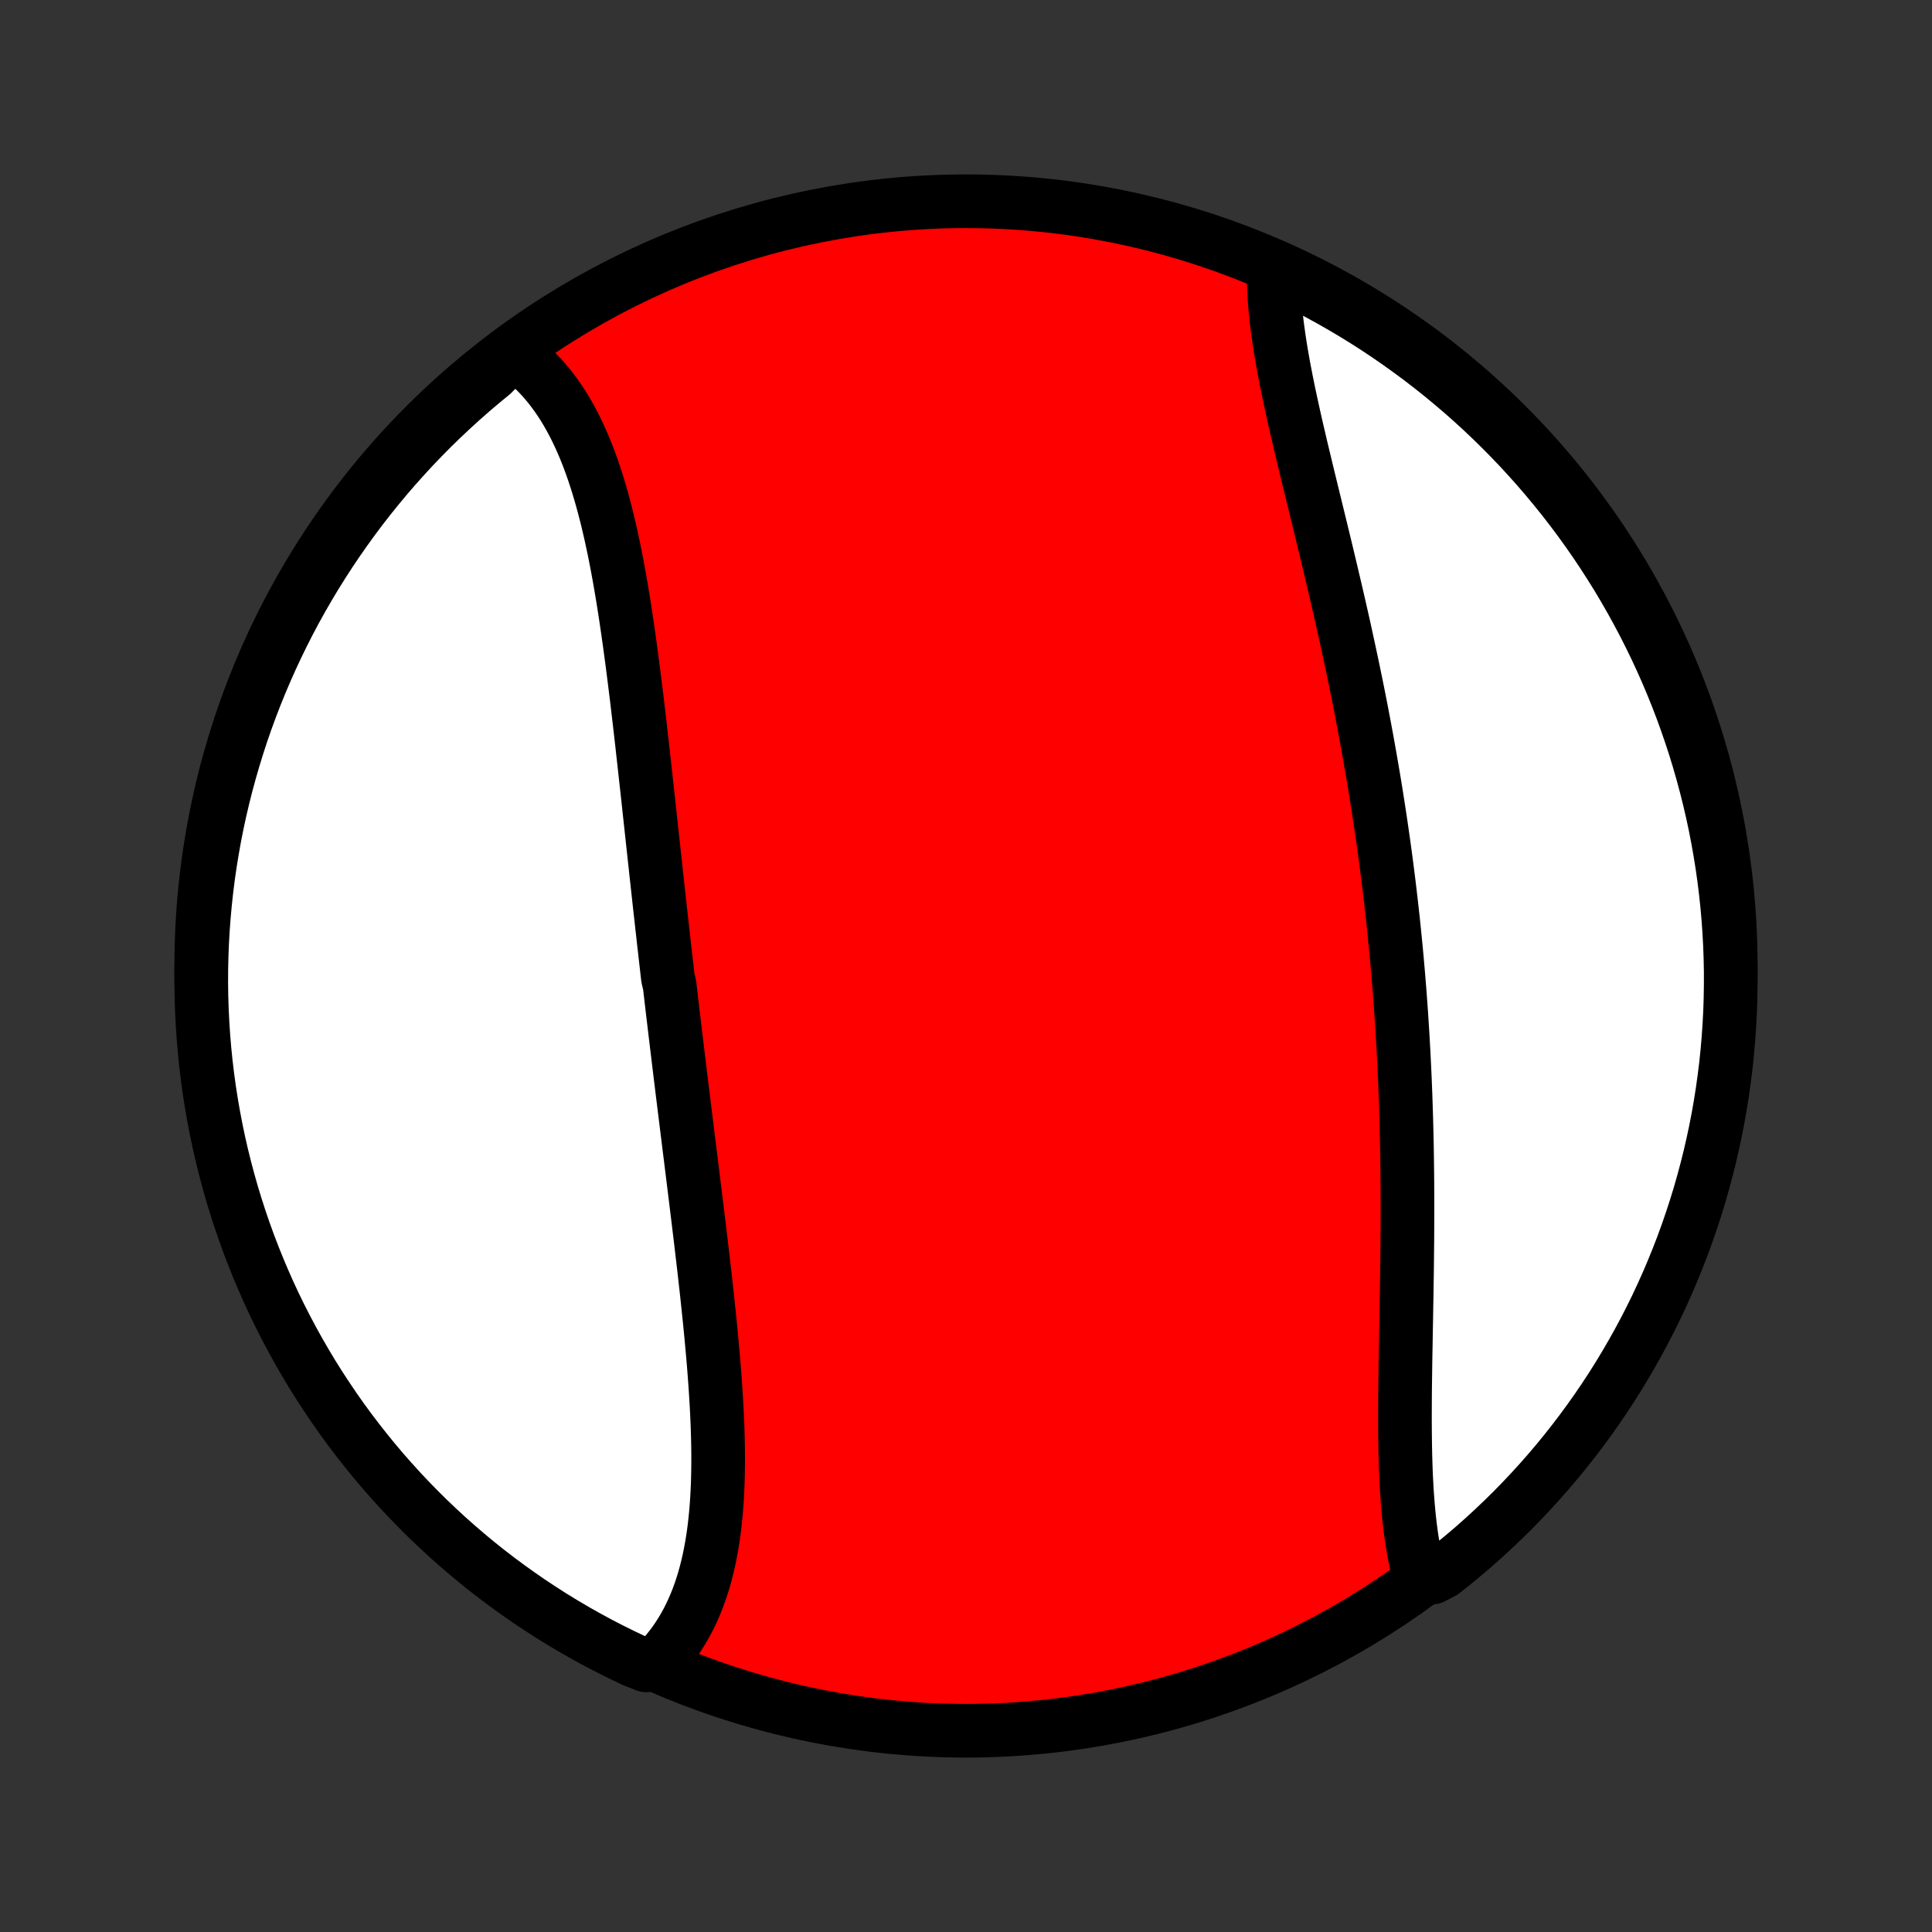 <?xml version="1.0" encoding="utf-8" standalone="no"?>
<!DOCTYPE svg PUBLIC "-//W3C//DTD SVG 1.1//EN"
  "http://www.w3.org/Graphics/SVG/1.1/DTD/svg11.dtd">
<!-- Created with matplotlib (http://matplotlib.org/) -->
<svg height="72pt" version="1.1" viewBox="0 0 72 72" width="72pt" xmlns="http://www.w3.org/2000/svg" xmlns:xlink="http://www.w3.org/1999/xlink">
 <rect x="0" y="0" width="72" height="72" fill="#333333" stroke="none"/>
 <defs>
  <style type="text/css">
*{stroke-linecap:butt;stroke-linejoin:round;}
  </style>
 </defs>
 <g id="figure_1">
  <g id="patch_1">
   <path d="
M0 72
L72 72
L72 0
L0 0
z
" style="fill:none;"/>
  </g>
  <g id="axes_1">
   <g id="PatchCollection_1">
    <defs>
     <path d="
M36 -7.5
C43.558 -7.5 50.808 -10.503 56.153 -15.848
C61.497 -21.192 64.5 -28.442 64.5 -36
C64.5 -43.558 61.497 -50.808 56.153 -56.153
C50.808 -61.497 43.558 -64.5 36 -64.5
C28.442 -64.5 21.192 -61.497 15.848 -56.153
C10.503 -50.808 7.5 -43.558 7.5 -36
C7.5 -28.442 10.503 -21.192 15.848 -15.848
C21.192 -10.503 28.442 -7.5 36 -7.5
z
" id="C0_0_a811fe30f3"/>
     <path d="
M19.132 -58.858
L19.316 -58.726
L19.494 -58.588
L19.667 -58.444
L19.834 -58.292
L19.996 -58.135
L20.153 -57.971
L20.305 -57.801
L20.452 -57.626
L20.593 -57.444
L20.73 -57.258
L20.863 -57.066
L20.99 -56.869
L21.113 -56.667
L21.231 -56.461
L21.346 -56.249
L21.456 -56.034
L21.562 -55.814
L21.664 -55.59
L21.762 -55.363
L21.857 -55.132
L21.948 -54.897
L22.035 -54.659
L22.12 -54.417
L22.201 -54.173
L22.279 -53.926
L22.354 -53.676
L22.427 -53.423
L22.497 -53.168
L22.564 -52.91
L22.63 -52.651
L22.692 -52.389
L22.753 -52.125
L22.811 -51.859
L22.868 -51.592
L22.923 -51.323
L22.976 -51.053
L23.027 -50.781
L23.077 -50.508
L23.125 -50.233
L23.172 -49.958
L23.218 -49.681
L23.262 -49.404
L23.305 -49.126
L23.347 -48.846
L23.388 -48.567
L23.428 -48.286
L23.468 -48.005
L23.506 -47.724
L23.544 -47.442
L23.581 -47.159
L23.617 -46.876
L23.653 -46.593
L23.688 -46.31
L23.723 -46.026
L23.757 -45.743
L23.79 -45.459
L23.824 -45.175
L23.857 -44.891
L23.889 -44.607
L23.922 -44.323
L23.953 -44.038
L23.985 -43.754
L24.017 -43.47
L24.048 -43.186
L24.079 -42.903
L24.111 -42.619
L24.142 -42.335
L24.173 -42.051
L24.203 -41.768
L24.234 -41.485
L24.265 -41.201
L24.296 -40.918
L24.326 -40.636
L24.357 -40.353
L24.388 -40.07
L24.419 -39.788
L24.449 -39.505
L24.48 -39.223
L24.511 -38.941
L24.542 -38.659
L24.573 -38.377
L24.604 -38.096
L24.636 -37.814
L24.667 -37.533
L24.699 -37.252
L24.73 -36.97
L24.762 -36.689
L24.794 -36.408
L24.826 -36.127
L24.858 -35.846
L24.89 -35.565
L24.956 -35.284
L24.988 -35.003
L25.021 -34.722
L25.054 -34.441
L25.087 -34.16
L25.121 -33.879
L25.154 -33.598
L25.188 -33.317
L25.222 -33.036
L25.256 -32.755
L25.29 -32.473
L25.324 -32.192
L25.358 -31.91
L25.393 -31.629
L25.427 -31.347
L25.462 -31.065
L25.497 -30.783
L25.532 -30.501
L25.567 -30.218
L25.602 -29.936
L25.637 -29.653
L25.672 -29.37
L25.707 -29.087
L25.743 -28.804
L25.778 -28.52
L25.813 -28.237
L25.848 -27.953
L25.883 -27.669
L25.918 -27.385
L25.953 -27.101
L25.988 -26.816
L26.023 -26.532
L26.057 -26.247
L26.092 -25.962
L26.126 -25.677
L26.159 -25.392
L26.193 -25.107
L26.226 -24.822
L26.259 -24.536
L26.291 -24.251
L26.323 -23.966
L26.354 -23.68
L26.384 -23.395
L26.414 -23.11
L26.444 -22.825
L26.472 -22.54
L26.5 -22.255
L26.526 -21.971
L26.552 -21.686
L26.577 -21.403
L26.601 -21.119
L26.623 -20.836
L26.644 -20.553
L26.664 -20.271
L26.682 -19.989
L26.699 -19.709
L26.714 -19.428
L26.727 -19.149
L26.739 -18.87
L26.748 -18.593
L26.755 -18.316
L26.76 -18.041
L26.763 -17.767
L26.763 -17.493
L26.76 -17.222
L26.755 -16.951
L26.747 -16.683
L26.735 -16.416
L26.721 -16.15
L26.703 -15.887
L26.682 -15.625
L26.656 -15.366
L26.628 -15.108
L26.595 -14.854
L26.558 -14.601
L26.516 -14.351
L26.47 -14.104
L26.42 -13.859
L26.364 -13.618
L26.304 -13.379
L26.239 -13.144
L26.168 -12.912
L26.092 -12.684
L26.01 -12.459
L25.923 -12.238
L25.829 -12.021
L25.73 -11.808
L25.625 -11.599
L25.513 -11.395
L25.395 -11.195
L25.271 -11
L25.14 -10.809
L25.003 -10.624
L24.858 -10.444
L24.707 -10.269
L24.549 -10.1
L24.083 -9.936
L23.633 -10.111
L23.187 -10.323
L22.744 -10.543
L22.306 -10.77
L21.872 -11.005
L21.442 -11.248
L21.017 -11.499
L20.596 -11.756
L20.18 -12.022
L19.768 -12.294
L19.362 -12.574
L18.961 -12.861
L18.565 -13.155
L18.174 -13.455
L17.788 -13.763
L17.409 -14.078
L17.035 -14.399
L16.666 -14.726
L16.304 -15.061
L15.947 -15.401
L15.597 -15.748
L15.253 -16.101
L14.915 -16.46
L14.583 -16.826
L14.258 -17.196
L13.94 -17.573
L13.629 -17.955
L13.324 -18.343
L13.026 -18.736
L12.735 -19.134
L12.451 -19.538
L12.175 -19.947
L11.905 -20.36
L11.643 -20.778
L11.389 -21.201
L11.142 -21.628
L10.902 -22.06
L10.671 -22.496
L10.446 -22.936
L10.23 -23.38
L10.021 -23.828
L9.821 -24.28
L9.628 -24.735
L9.444 -25.193
L9.267 -25.655
L9.099 -26.12
L8.939 -26.588
L8.787 -27.059
L8.643 -27.533
L8.508 -28.009
L8.381 -28.488
L8.262 -28.969
L8.152 -29.452
L8.051 -29.937
L7.958 -30.424
L7.873 -30.913
L7.797 -31.403
L7.73 -31.894
L7.671 -32.387
L7.621 -32.881
L7.58 -33.376
L7.547 -33.872
L7.523 -34.368
L7.507 -34.865
L7.5 -35.362
L7.502 -35.859
L7.513 -36.357
L7.532 -36.854
L7.56 -37.351
L7.597 -37.848
L7.642 -38.344
L7.696 -38.839
L7.758 -39.334
L7.829 -39.827
L7.909 -40.319
L7.997 -40.81
L8.094 -41.3
L8.199 -41.788
L8.313 -42.274
L8.435 -42.758
L8.566 -43.24
L8.705 -43.72
L8.852 -44.198
L9.007 -44.673
L9.171 -45.146
L9.343 -45.615
L9.523 -46.082
L9.711 -46.546
L9.907 -47.006
L10.111 -47.463
L10.323 -47.917
L10.543 -48.367
L10.77 -48.813
L11.005 -49.256
L11.248 -49.694
L11.499 -50.128
L11.756 -50.558
L12.022 -50.983
L12.294 -51.404
L12.574 -51.82
L12.861 -52.231
L13.155 -52.638
L13.455 -53.039
L13.763 -53.435
L14.078 -53.826
L14.399 -54.212
L14.726 -54.591
L15.061 -54.965
L15.401 -55.334
L15.748 -55.696
L16.101 -56.053
L16.46 -56.403
L16.826 -56.747
L17.196 -57.085
L17.573 -57.417
L17.955 -57.742
L18.343 -58.06
z
" id="C0_1_94f7d20393"/>
     <path d="
M47.47 -61.893
L47.468 -61.661
L47.472 -61.425
L47.48 -61.186
L47.493 -60.944
L47.511 -60.7
L47.532 -60.452
L47.557 -60.201
L47.586 -59.948
L47.619 -59.693
L47.655 -59.435
L47.694 -59.174
L47.736 -58.912
L47.782 -58.647
L47.829 -58.38
L47.88 -58.112
L47.932 -57.841
L47.987 -57.569
L48.044 -57.294
L48.103 -57.019
L48.163 -56.742
L48.225 -56.463
L48.288 -56.183
L48.353 -55.901
L48.419 -55.619
L48.485 -55.335
L48.553 -55.051
L48.622 -54.765
L48.691 -54.478
L48.76 -54.191
L48.831 -53.902
L48.901 -53.613
L48.972 -53.324
L49.043 -53.033
L49.114 -52.742
L49.185 -52.451
L49.256 -52.159
L49.327 -51.866
L49.398 -51.574
L49.468 -51.28
L49.538 -50.987
L49.608 -50.693
L49.677 -50.399
L49.746 -50.105
L49.815 -49.811
L49.883 -49.516
L49.95 -49.221
L50.017 -48.927
L50.083 -48.632
L50.148 -48.337
L50.212 -48.042
L50.276 -47.747
L50.339 -47.453
L50.402 -47.158
L50.463 -46.863
L50.524 -46.568
L50.584 -46.273
L50.643 -45.978
L50.701 -45.684
L50.758 -45.389
L50.814 -45.095
L50.869 -44.8
L50.924 -44.506
L50.977 -44.211
L51.03 -43.917
L51.081 -43.623
L51.132 -43.329
L51.182 -43.035
L51.231 -42.741
L51.279 -42.447
L51.325 -42.153
L51.371 -41.859
L51.416 -41.565
L51.46 -41.271
L51.503 -40.977
L51.545 -40.683
L51.586 -40.389
L51.626 -40.096
L51.665 -39.802
L51.703 -39.508
L51.74 -39.214
L51.776 -38.919
L51.811 -38.625
L51.845 -38.331
L51.878 -38.036
L51.911 -37.742
L51.942 -37.447
L51.972 -37.152
L52.001 -36.858
L52.03 -36.562
L52.057 -36.267
L52.083 -35.971
L52.109 -35.676
L52.133 -35.38
L52.157 -35.084
L52.179 -34.787
L52.201 -34.49
L52.222 -34.194
L52.241 -33.896
L52.26 -33.599
L52.278 -33.301
L52.295 -33.003
L52.311 -32.705
L52.326 -32.406
L52.34 -32.107
L52.354 -31.808
L52.366 -31.509
L52.378 -31.209
L52.388 -30.909
L52.398 -30.608
L52.407 -30.307
L52.415 -30.006
L52.422 -29.705
L52.429 -29.404
L52.434 -29.102
L52.439 -28.8
L52.443 -28.497
L52.446 -28.195
L52.449 -27.892
L52.45 -27.589
L52.451 -27.286
L52.452 -26.983
L52.451 -26.679
L52.45 -26.376
L52.449 -26.073
L52.447 -25.769
L52.444 -25.465
L52.441 -25.162
L52.438 -24.859
L52.434 -24.556
L52.429 -24.253
L52.425 -23.95
L52.42 -23.647
L52.414 -23.345
L52.409 -23.044
L52.404 -22.742
L52.398 -22.442
L52.393 -22.142
L52.388 -21.842
L52.382 -21.544
L52.377 -21.246
L52.373 -20.949
L52.369 -20.653
L52.365 -20.358
L52.362 -20.064
L52.36 -19.772
L52.359 -19.481
L52.358 -19.192
L52.359 -18.904
L52.361 -18.617
L52.364 -18.333
L52.368 -18.05
L52.374 -17.77
L52.382 -17.491
L52.391 -17.215
L52.403 -16.941
L52.417 -16.67
L52.432 -16.401
L52.451 -16.136
L52.472 -15.873
L52.495 -15.613
L52.522 -15.356
L52.551 -15.103
L52.584 -14.853
L52.62 -14.606
L52.659 -14.364
L52.702 -14.125
L52.749 -13.89
L52.8 -13.659
L52.855 -13.433
L53.383 -13.211
L53.774 -13.415
L54.16 -13.721
L54.541 -14.035
L54.916 -14.355
L55.285 -14.682
L55.648 -15.016
L56.005 -15.355
L56.357 -15.701
L56.702 -16.054
L57.04 -16.412
L57.373 -16.776
L57.698 -17.146
L58.018 -17.522
L58.33 -17.904
L58.636 -18.291
L58.934 -18.683
L59.226 -19.081
L59.511 -19.484
L59.789 -19.892
L60.059 -20.304
L60.322 -20.722
L60.577 -21.144
L60.825 -21.571
L61.066 -22.002
L61.299 -22.437
L61.524 -22.877
L61.742 -23.32
L61.951 -23.768
L62.153 -24.219
L62.346 -24.674
L62.532 -25.132
L62.71 -25.593
L62.879 -26.058
L63.04 -26.526
L63.193 -26.996
L63.338 -27.469
L63.474 -27.945
L63.602 -28.424
L63.722 -28.904
L63.833 -29.387
L63.936 -29.872
L64.03 -30.359
L64.116 -30.847
L64.193 -31.337
L64.261 -31.828
L64.322 -32.321
L64.373 -32.815
L64.415 -33.31
L64.449 -33.805
L64.475 -34.301
L64.491 -34.798
L64.499 -35.295
L64.499 -35.793
L64.489 -36.29
L64.471 -36.787
L64.444 -37.285
L64.409 -37.781
L64.365 -38.277
L64.312 -38.773
L64.251 -39.267
L64.181 -39.761
L64.102 -40.254
L64.015 -40.745
L63.92 -41.234
L63.816 -41.722
L63.703 -42.209
L63.582 -42.693
L63.452 -43.176
L63.315 -43.656
L63.169 -44.134
L63.014 -44.61
L62.851 -45.082
L62.681 -45.553
L62.502 -46.02
L62.315 -46.484
L62.12 -46.945
L61.917 -47.402
L61.706 -47.856
L61.487 -48.307
L61.261 -48.754
L61.026 -49.197
L60.785 -49.635
L60.535 -50.07
L60.279 -50.501
L60.014 -50.926
L59.743 -51.348
L59.464 -51.765
L59.178 -52.177
L58.885 -52.584
L58.585 -52.986
L58.279 -53.383
L57.965 -53.774
L57.645 -54.16
L57.318 -54.541
L56.984 -54.916
L56.645 -55.285
L56.299 -55.648
L55.946 -56.005
L55.588 -56.357
L55.224 -56.702
L54.854 -57.04
L54.478 -57.373
L54.096 -57.698
L53.709 -58.018
L53.317 -58.33
L52.919 -58.636
L52.516 -58.934
L52.108 -59.226
L51.696 -59.511
L51.278 -59.789
L50.856 -60.059
L50.429 -60.322
L49.998 -60.577
L49.563 -60.825
L49.123 -61.066
L48.68 -61.299
L48.232 -61.524
z
" id="C0_2_c204c81115"/>
    </defs>
    <g clip-path="url(#p1bffca34e9)">
     <use style="fill:#ff0000;stroke:#000000;stroke-width:2.0;" x="0.0" xlink:href="#C0_0_a811fe30f3" y="72.0"/>
    </g>
    <g clip-path="url(#p1bffca34e9)">
     <use style="fill:#ffffff;stroke:#000000;stroke-width:2.0;" x="0.0" xlink:href="#C0_1_94f7d20393" y="72.0"/>
    </g>
    <g clip-path="url(#p1bffca34e9)">
     <use style="fill:#ffffff;stroke:#000000;stroke-width:2.0;" x="0.0" xlink:href="#C0_2_c204c81115" y="72.0"/>
    </g>
   </g>
  </g>
 </g>
 <defs>
  <clipPath id="p1bffca34e9">
   <rect height="72.0" width="72.0" x="0.0" y="0.0"/>
  </clipPath>
 </defs>
</svg>
